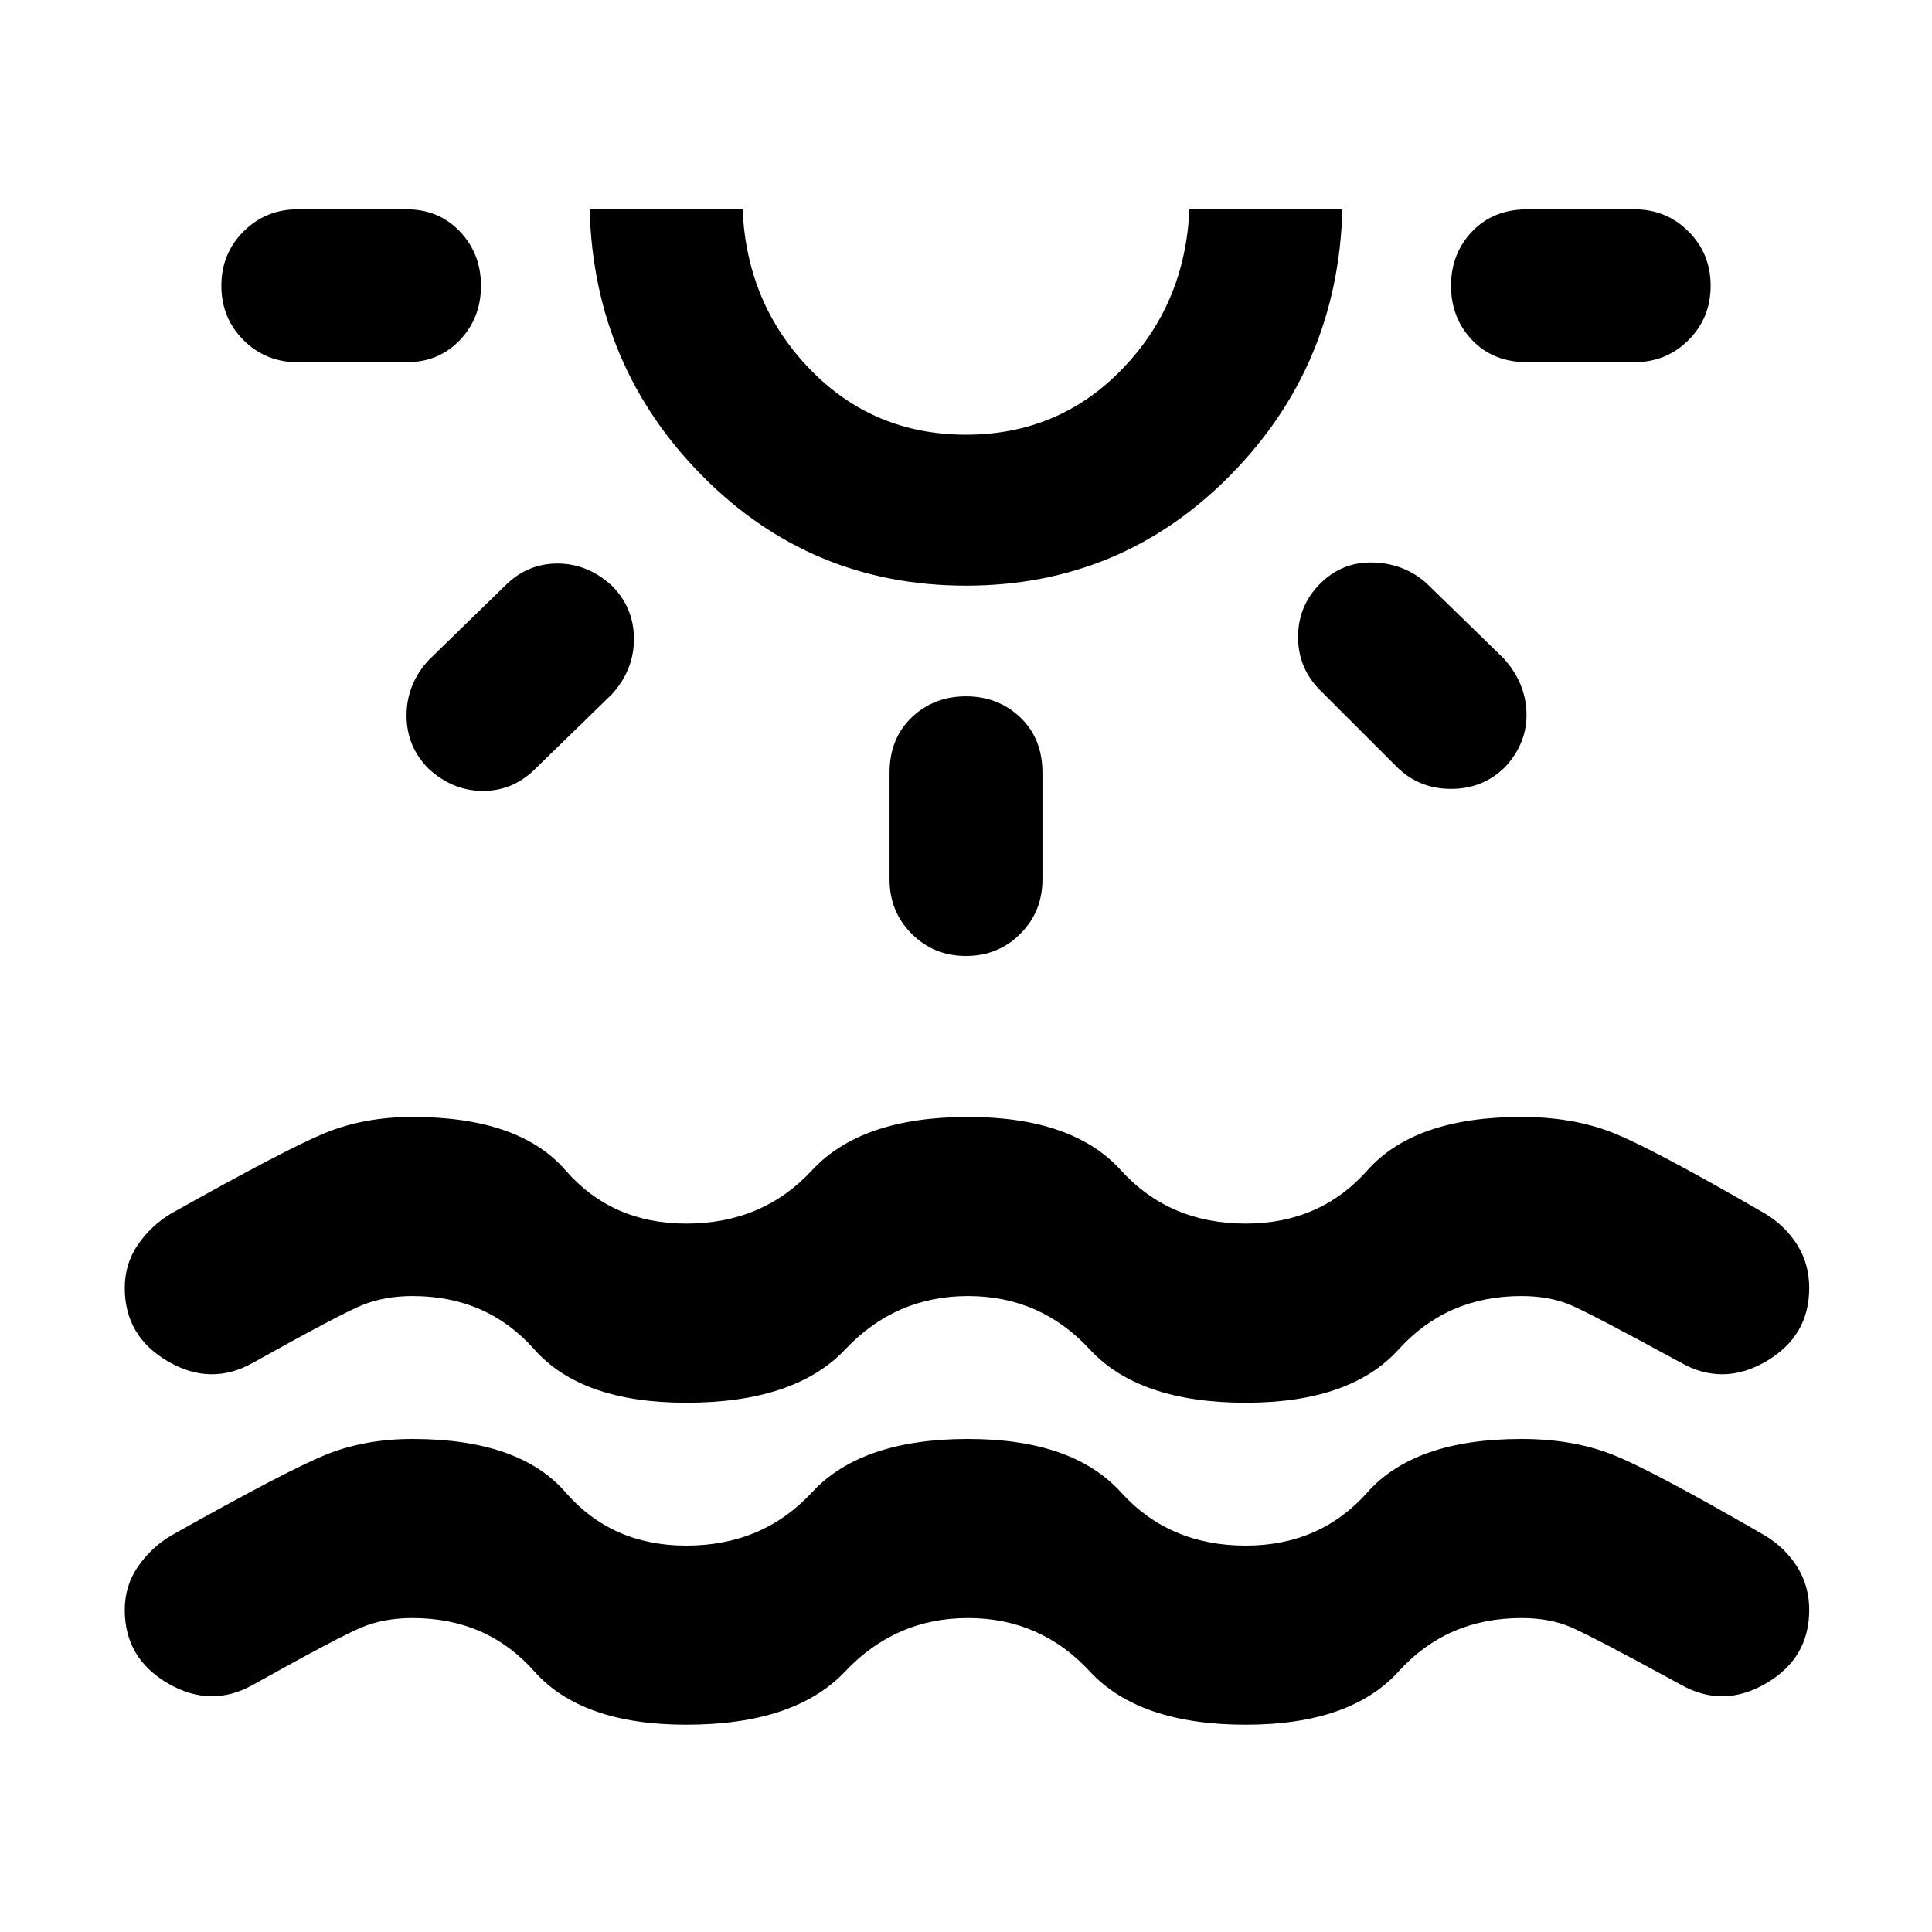 <svg xmlns="http://www.w3.org/2000/svg" height="40" width="40"><path d="M14.208 35.708q-2.166 0-3.146-1.104-.979-1.104-2.52-1.104-.584 0-1.042.188-.458.187-2.25 1.187-.875.5-1.771-.021-.896-.521-.896-1.521 0-.5.271-.895.271-.396.688-.646 2.375-1.334 3.187-1.667.813-.333 1.813-.333 2.208 0 3.166 1.104.959 1.104 2.5 1.104 1.584 0 2.604-1.104 1.021-1.104 3.23-1.104 2.166 0 3.166 1.104T25.792 32q1.541 0 2.52-1.104.98-1.104 3.188-1.104 1.042 0 1.854.312.813.313 3.188 1.688.416.25.666.646.25.395.25.895 0 1-.896 1.521-.895.521-1.77.021-1.834-1-2.271-1.187-.438-.188-1.021-.188-1.542 0-2.542 1.104-1 1.104-3.166 1.104-2.209 0-3.23-1.104-1.02-1.104-2.52-1.104T17.5 34.604q-1.042 1.104-3.292 1.104ZM9.958 5.917q0 .666-.437 1.125-.438.458-1.104.458h-2.25q-.667 0-1.125-.458-.459-.459-.459-1.125 0-.667.459-1.125.458-.459 1.125-.459h2.25q.666 0 1.104.459.437.458.437 1.125Zm2.709 6.208q.458.458.458 1.104 0 .646-.458 1.146l-1.584 1.542q-.458.458-1.083.458t-1.125-.458q-.458-.459-.458-1.104 0-.646.458-1.146l1.583-1.542q.459-.458 1.084-.458t1.125.458Zm7.333 0q-3.208 0-5.458-2.271t-2.334-5.521h3.167q.083 1.959 1.396 3.313Q18.083 9 20 9t3.229-1.354q1.313-1.354 1.396-3.313h3.167q-.084 3.25-2.334 5.521T20 12.125Zm0-7.792Zm0 10.084q.667 0 1.125.437.458.438.458 1.146v2.208q0 .667-.458 1.125-.458.459-1.125.459t-1.125-.459q-.458-.458-.458-1.125V16q0-.708.458-1.146.458-.437 1.125-.437Zm7.333-2.334q.459-.458 1.105-.437.645.021 1.104.437l1.583 1.542q.458.5.479 1.125.021.625-.437 1.125-.459.458-1.125.458-.667 0-1.125-.458l-1.584-1.583q-.458-.459-.458-1.104 0-.646.458-1.105Zm8.084-6.166q0 .666-.459 1.125-.458.458-1.125.458h-2.208q-.708 0-1.146-.458-.437-.459-.437-1.125 0-.667.437-1.125.438-.459 1.146-.459h2.208q.667 0 1.125.459.459.458.459 1.125ZM14.208 29.042q-2.166 0-3.146-1.104-.979-1.105-2.52-1.105-.584 0-1.042.188-.458.187-2.25 1.187-.875.5-1.771-.02-.896-.521-.896-1.521 0-.5.271-.896t.688-.646q2.375-1.333 3.187-1.667.813-.333 1.813-.333 2.208 0 3.166 1.104.959 1.104 2.5 1.104 1.584 0 2.604-1.104 1.021-1.104 3.23-1.104 2.166 0 3.166 1.104t2.584 1.104q1.541 0 2.52-1.104.98-1.104 3.188-1.104 1.042 0 1.854.313.813.312 3.188 1.687.416.25.666.646.25.396.25.896 0 1-.896 1.521-.895.52-1.77.02-1.834-1-2.271-1.187-.438-.188-1.021-.188-1.542 0-2.542 1.105-1 1.104-3.166 1.104-2.209 0-3.23-1.104-1.02-1.105-2.52-1.105T17.5 27.938q-1.042 1.104-3.292 1.104Z"/></svg>